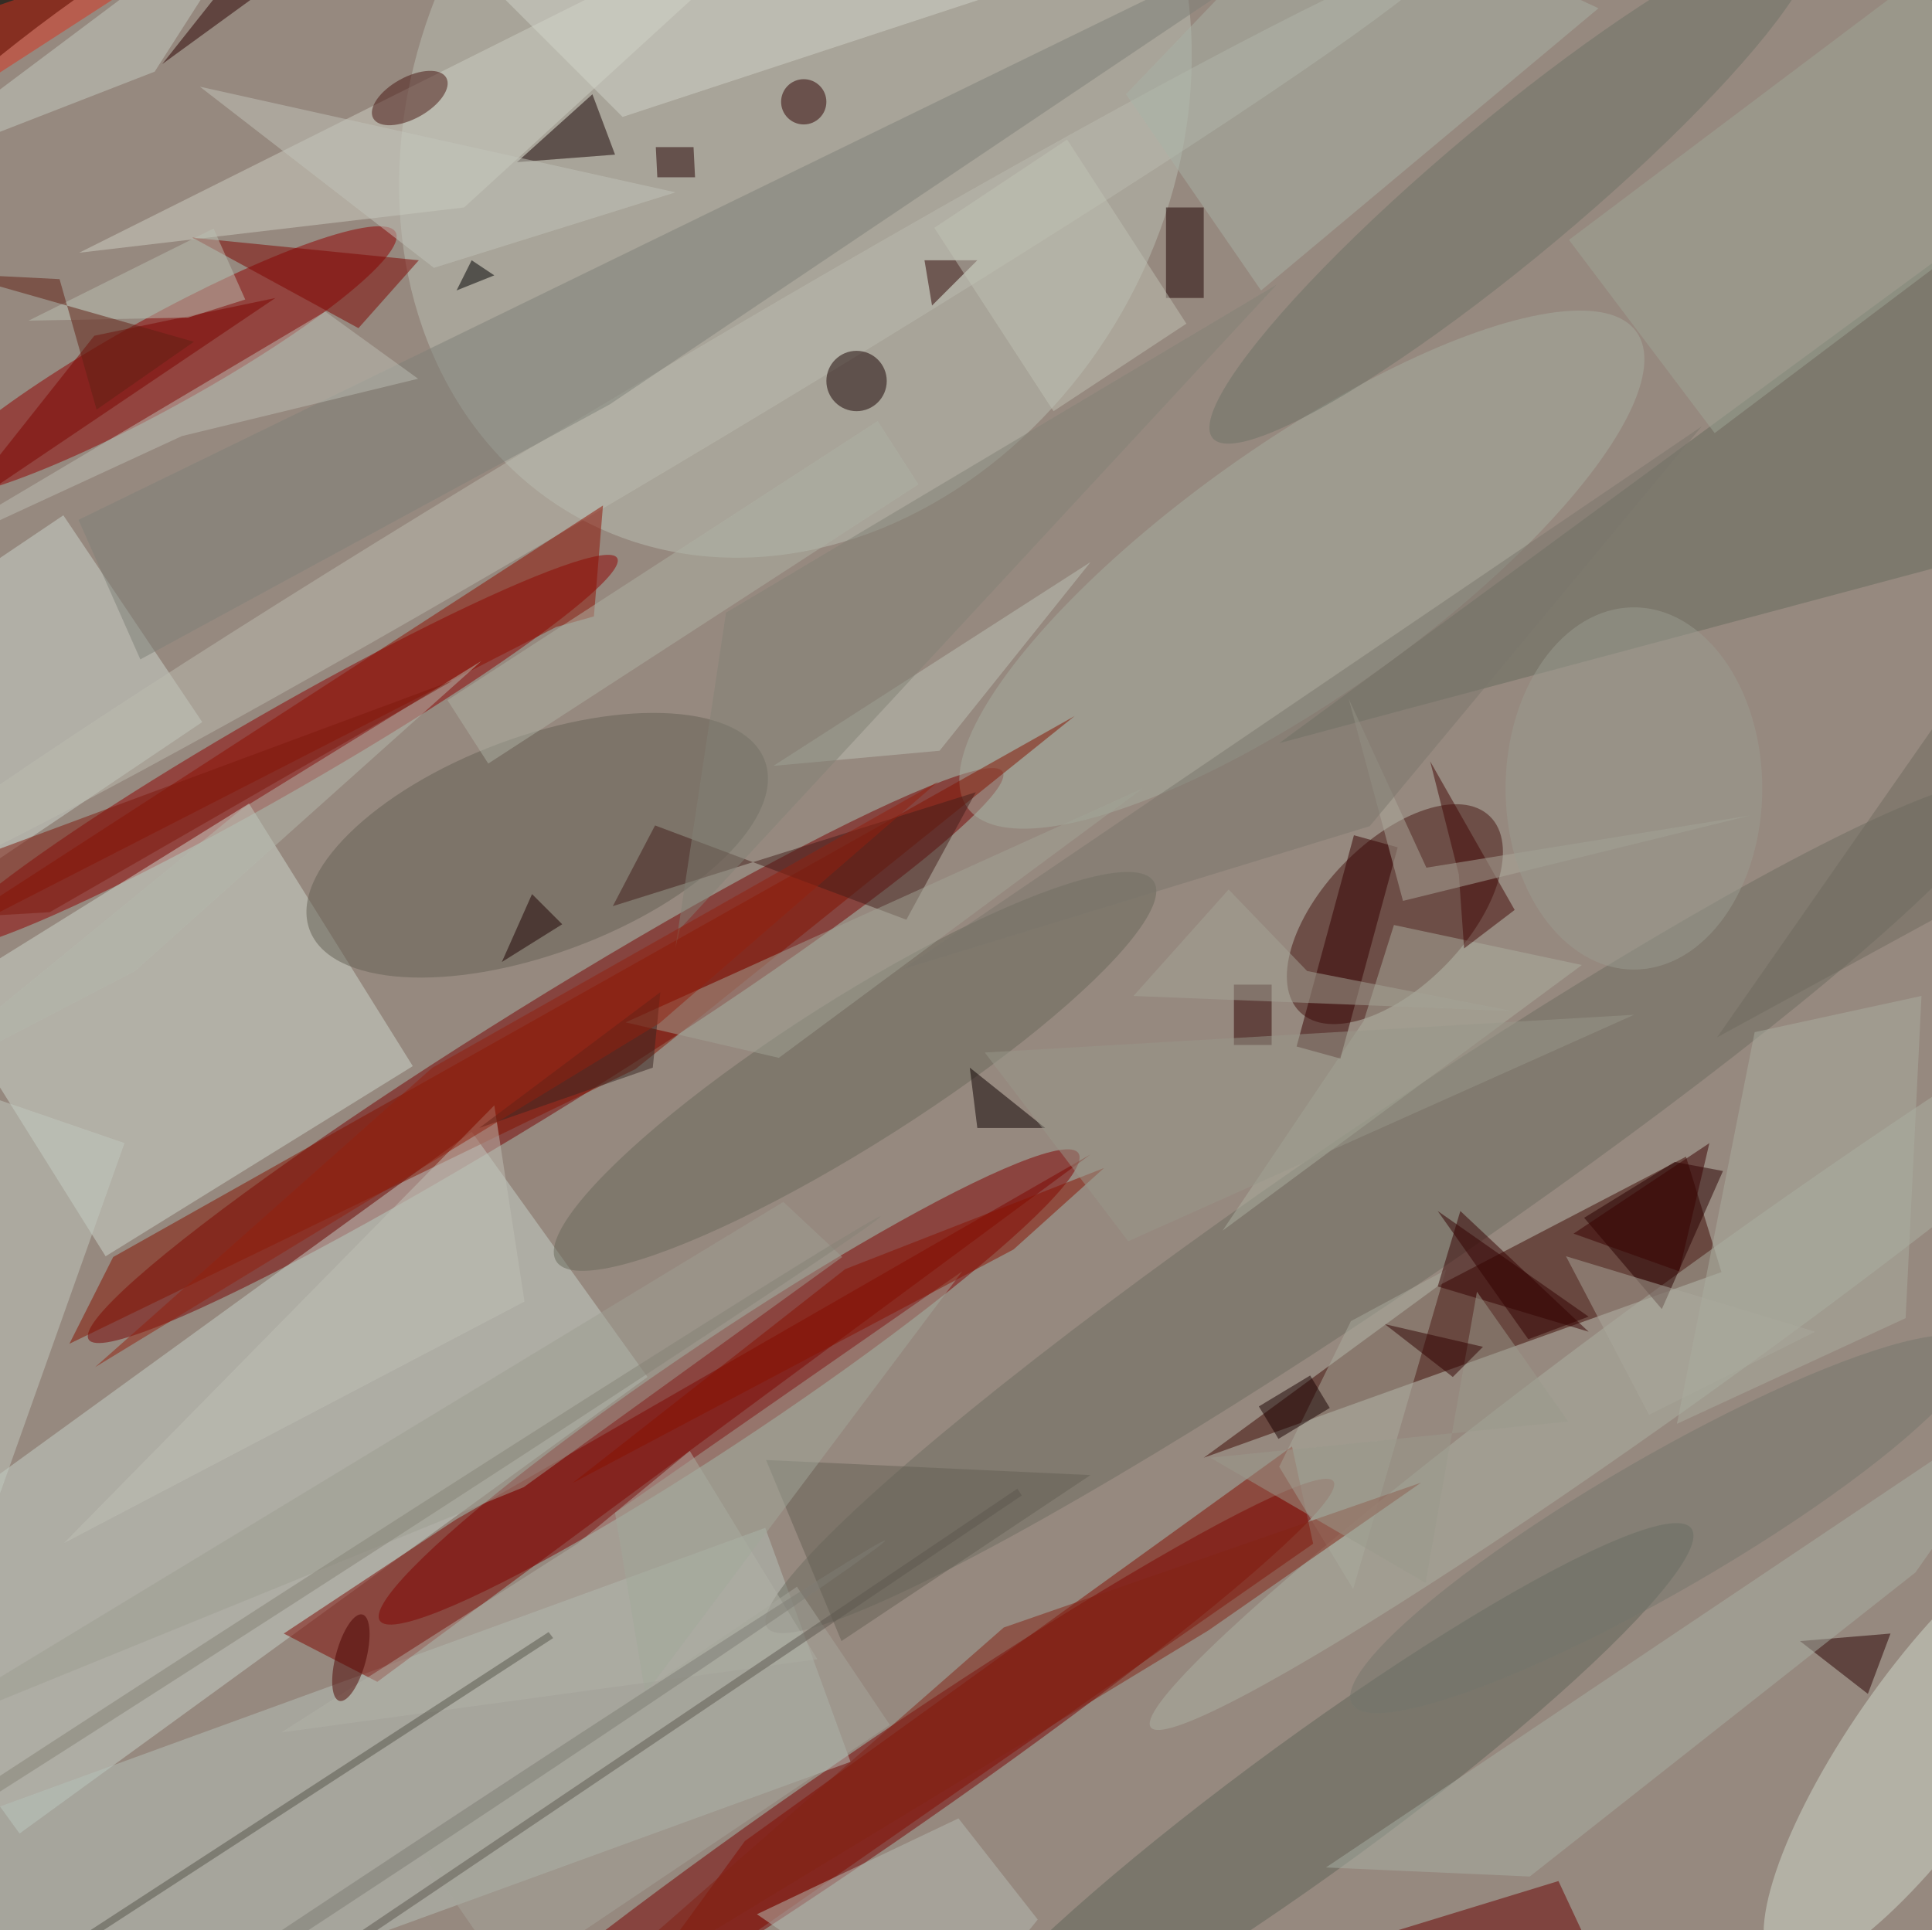 <svg xmlns="http://www.w3.org/2000/svg" viewBox="0 0 1400 1399"><defs/><filter id="a"><feGaussianBlur stdDeviation="12"/></filter><rect width="100%" height="100%" fill="#352d25"/><g filter="url(#a)"><g fill-opacity=".5" transform="translate(2.7 2.7) scale(5.469)"><circle r="1" fill="#f8e7da" transform="matrix(53.798 174.394 -190.411 58.739 124.7 143.5)"/><circle r="1" fill="#760000" transform="matrix(60.549 -37.627 3.729 6.001 71.8 139.4)"/><circle r="1" fill="#780000" transform="matrix(-3.685 -5.362 62.089 -42.673 114.1 238.5)"/><circle r="1" fill="maroon" transform="rotate(-123.8 97 66) scale(6.799 55.699)"/><circle r="1" fill="#8f0000" transform="matrix(-44.786 25.735 -2.705 -4.707 36.5 99.2)"/><path fill="#c6d2ca" d="M62 149.5L85.3 182 2.1 242.5-21.4 210z"/><circle r="1" fill="#bac0b5" transform="rotate(28.1 21.6 217.3) scale(50.173 60.016)"/><path fill="#3d0803" d="M159 192.7l68.6-24.6-4.7-15.3-32.8 17.1z"/><path fill="#ced9cf" d="M-8.2 131.3L32.5 106l21.7 34.8L13.5 166z"/><circle r="1" fill="#910000" transform="matrix(31.129 -17.222 2.903 5.248 20.8 47.5)"/><path fill="#b7c3bb" d="M-6.2 241l107.1-39 11.3 31L5.1 272z"/><circle r="1" fill="#451511" transform="rotate(-135.9 116.6 23) scale(9.522 18.07)"/><path fill="#7e0600" d="M49.5 222.4L37.1 216l22.8-15.1 84.1-48.4z"/><path fill="#cdd6ce" d="M-1.9 114.2l-18.4-27.4 28.2-19 18.4 27.4z"/><circle r="1" fill="#d1dbcc" transform="rotate(124.8 67 182.3) scale(35.129 10.25)"/><circle r="1" fill="#656054" transform="rotate(-110.4 74.1 31.2) scale(14.389 32.176)"/><circle r="1" fill="#5e6459" transform="matrix(-5.27 -7.227 49.817 -36.327 173.8 238.4)"/><path fill="#656a5d" d="M271 23l-1 48-101 27z"/><circle r="1" fill="#6c6d60" transform="matrix(81.84 -55.714 6.159 9.047 183 159.5)"/><circle r="1" fill="#a7aea1" transform="matrix(9.687 13.631 -44.338 31.509 172 75)"/><path fill="#830c00" d="M98.2 243.5l72.5-52.3 2.8 12.9L78.9 270z"/><path fill="#851301" d="M14.5 166.1l127.4-71.7-58.2 46.8-75 36.4z"/><path fill="#ced0c5" d="M61 27l-51 6 98-49z"/><path fill="#170000" d="M78 12l3 8-13 1z"/><circle r="1" fill="#bcbdb0" transform="rotate(-30.8 145 -127.3) scale(123.139 5.932)"/><circle r="1" fill="#68685b" transform="matrix(-5.139 -8.083 39.587 -25.169 112.8 141.5)"/><path fill="#7f8078" d="M18.1 86.9L9.9 68.4 183.1-16 80.3 53.1z"/><circle r="1" fill="#acb2a4" transform="matrix(-4.485 -6.179 74.022 -53.72 226 174.7)"/><path fill="#abad9e" d="M169 193.9l9.5-19.3 12.6-6.8-12.3 42.3z"/><path fill="#8f0f00" d="M78.2 81.2l-5 1.4-89.2 45.7 95.4-61.8z"/><path fill="#280000" d="M247 224l-9-7 12-1z"/><path fill="#290000" d="M209.4 160.9l12-7.4 6.4 1.2-8.1 18.3z"/><path fill="#431e1a" d="M128.8 104.5l-9.2 16.9-33.3-12.5-5.6 10.7z"/><circle cx="113" cy="50" r="4" fill="#180000"/><circle r="1" fill="#6d7367" transform="rotate(50.1 73.8 226) scale(9.132 51.697)"/><path fill="#680000" d="M206 248.8L136.8 270l24.9-8.6 54.2 8.6z"/><circle r="1" fill="#471510" transform="matrix(1.334 2.41 -4.842 2.681 53.8 12.5)"/><path fill="#a9b1a5" d="M253.3 207.9l17.7-25.2-95.8 64.3 27 1.2z"/><path fill="#adb0a1" d="M180.2 134.8l-18.7 27.8 47.6-35.2-24.9-5.3z"/><path fill="#350000" d="M190 170l3-10 17 16z"/><path fill="#c2cac1" d="M16 151l-27 76-5-87z"/><path fill="#b2b3a9" d="M36.8 229.1l39.2-25 14.9-12.3 16.9 27.6z"/><path fill="#a9b2a6" d="M211.3.6L175.5-16l-26.8 28 17.9 26z"/><path fill="#1d0000" d="M154 27h5v12h-5z"/><path fill="#340000" d="M177.1 139.8l-5.8-1.6 7.6-28 5.8 1.6z"/><path fill="#0d0000" d="M129 149h9l-10-8z"/><path fill="#7e0500" d="M47 43l8-9-30-3z"/><path fill="#d2d4ca" d="M82 15L58-9h97z"/><path fill="#bdbfb4" d="M-16 75.6l58.6-34.8 12.3 8.9-31.3 7.6z"/><path fill="#2c0000" d="M129 34h-7l1 6z"/><path fill="#7d0500" d="M12 44l24-5-43 29z"/><path fill="#bac0b2" d="M32 39.2l-4.2-9.4L3.3 42l21.1-.4z"/><path fill="#b7bdb5" d="M126.5 240.5l10.5 13.4-12.9 16.1-24.3-16.8z"/><path fill="#c5cdc3" d="M20 9l16-25-52 39z"/><path fill="#b4b8ad" d="M-16 145.6l47.7-39 31.6-19.5-45.9 41.1z"/><circle cx="106" cy="13" r="3" fill="#2f0000"/><path fill="#430906" d="M192.8 115.4l.7 9.8 6.7-5.1-11.2-19.7z"/><path fill="#646155" d="M101 193l10 24 33-22z"/><path fill="#acab9c" d="M185.4 118.9l-7.2-26.8 10.3 22.4 42.8-6.9z"/><path fill="#abaea0" d="M254.1 131.5l-22.1 4.8-10.3 51.9 30.3-14z"/><path fill="#9e9f93" d="M-16 231.2l119.3-72.4 7.8 7.3-42.2 30.5z"/><path fill="#a2a496" d="M102.7 139.7l48.2-35.7-53.2 24.1-15.3 6.9z"/><path fill="#9ea697" d="M226.7 56.9l-19.3-25.6 72-54.2 19.2 25.6z"/><path fill="#a2a89b" d="M127 168l-42 56-4-24z"/><path fill="#881000" d="M111.5 167.7l-36.2 28.4 58.5-31 12-10.8z"/><path fill="#d8331f" d="M-9.5-16L-16 5.5l45.2-15.6-39.1 25.3z"/><path fill="#7a766c" d="M181 109l-62 19 106-72z"/><path fill="#190000" d="M168.9 190.2l-2.6-4.3 6.8-4.1 2.6 4.3z"/><circle r="1" fill="#75776c" transform="rotate(149.9 82.8 130.3) scale(47.556 8.878)"/><path d="M60 38l2-4 3 2z"/><path fill="#aeb2a4" d="M115.8 55.3l5.4 8.4-57 37-5.4-8.4z"/><path fill="#832215" d="M159.6 215.6l28.2-19.6-55.3 19.2L70 270z"/><path fill="#c0c1b7" d="M69 172L8 204l57-58z"/><path fill="#7f190d" d="M-2.7 112.8l-13.3 8.9 22.1-1.3 53.4-30.7z"/><path fill="#bcc3b6" d="M144 74l-42 27 22-2z"/><path fill="#c3c4ba" d="M26 11l31 24 32-10z"/><path fill="#2f0100" d="M163 130h5v8h-5z"/><path fill="#240000" d="M86.4 19h5l.2 4h-5z"/><path fill="#c0c2b5" d="M156.7 42.4L139.1 54l-15.8-24.3L140.9 18z"/><path fill="#2b0000" d="M40-16h14L21 8z"/><path fill="#aba89c" d="M240 176l-22 11-11-21z"/><path fill="#1d0000" d="M70 118l-4 9 8-5z"/><path fill="#612014" d="M25.2 44.8l-12.9 9-4.9-17.3-13.8-.7z"/><path fill="#372421" d="M86 141l-23 8 24-18z"/><path fill="#828377" d="M168.7 37.2l-79.1 85.4-.6 2.5 6.7-44.4z"/><path fill="#98998b" d="M130 139l19 25 67-30z"/><circle r="1" fill="#4d0200" transform="matrix(-1.53 5.723 -1.949 -.521 46 219.2)"/><path fill="#a6a69c" d="M54.6 244l50.5-34.2 12.3 18.3L67 262z"/><ellipse cx="216" cy="104" fill="#9b9d90" rx="17" ry="24"/><path fill="#56554b" d="M5.7 260.2l-.5-.8 67-43.6.6.8z"/><path fill="#92200f" d="M86.9 135.1l-74.8 45.6L56.8 141l67-37.9z"/><path fill="#a5a497" d="M149.7 131.5l50.1 2-27.1-5.3-10.4-10.8z"/><path fill="#300" d="M190 160l20 14-8 3z"/><path fill="#9b9a8d" d="M159.9 192.7l28.5 16.6 6.8-38.6 12.1 17.2z"/><path fill="#310000" d="M196 178l-13-3 9 7z"/><path fill="#5c574e" d="M43.7 259.2l-.6-.9 91.2-61.5.6.9z"/><path fill="#6e6b5f" d="M271 113l-14-19-30 43z"/><circle r="1" fill="#7e7c74" transform="matrix(-64.08 42.32 -.551 -.834 52.7 246)"/><path fill="#380000" d="M208 163l18-12-4 17z"/><circle r="1" fill="#868277" transform="rotate(147.2 -12.6 111.3) scale(94.112 1)"/></g></g></svg>